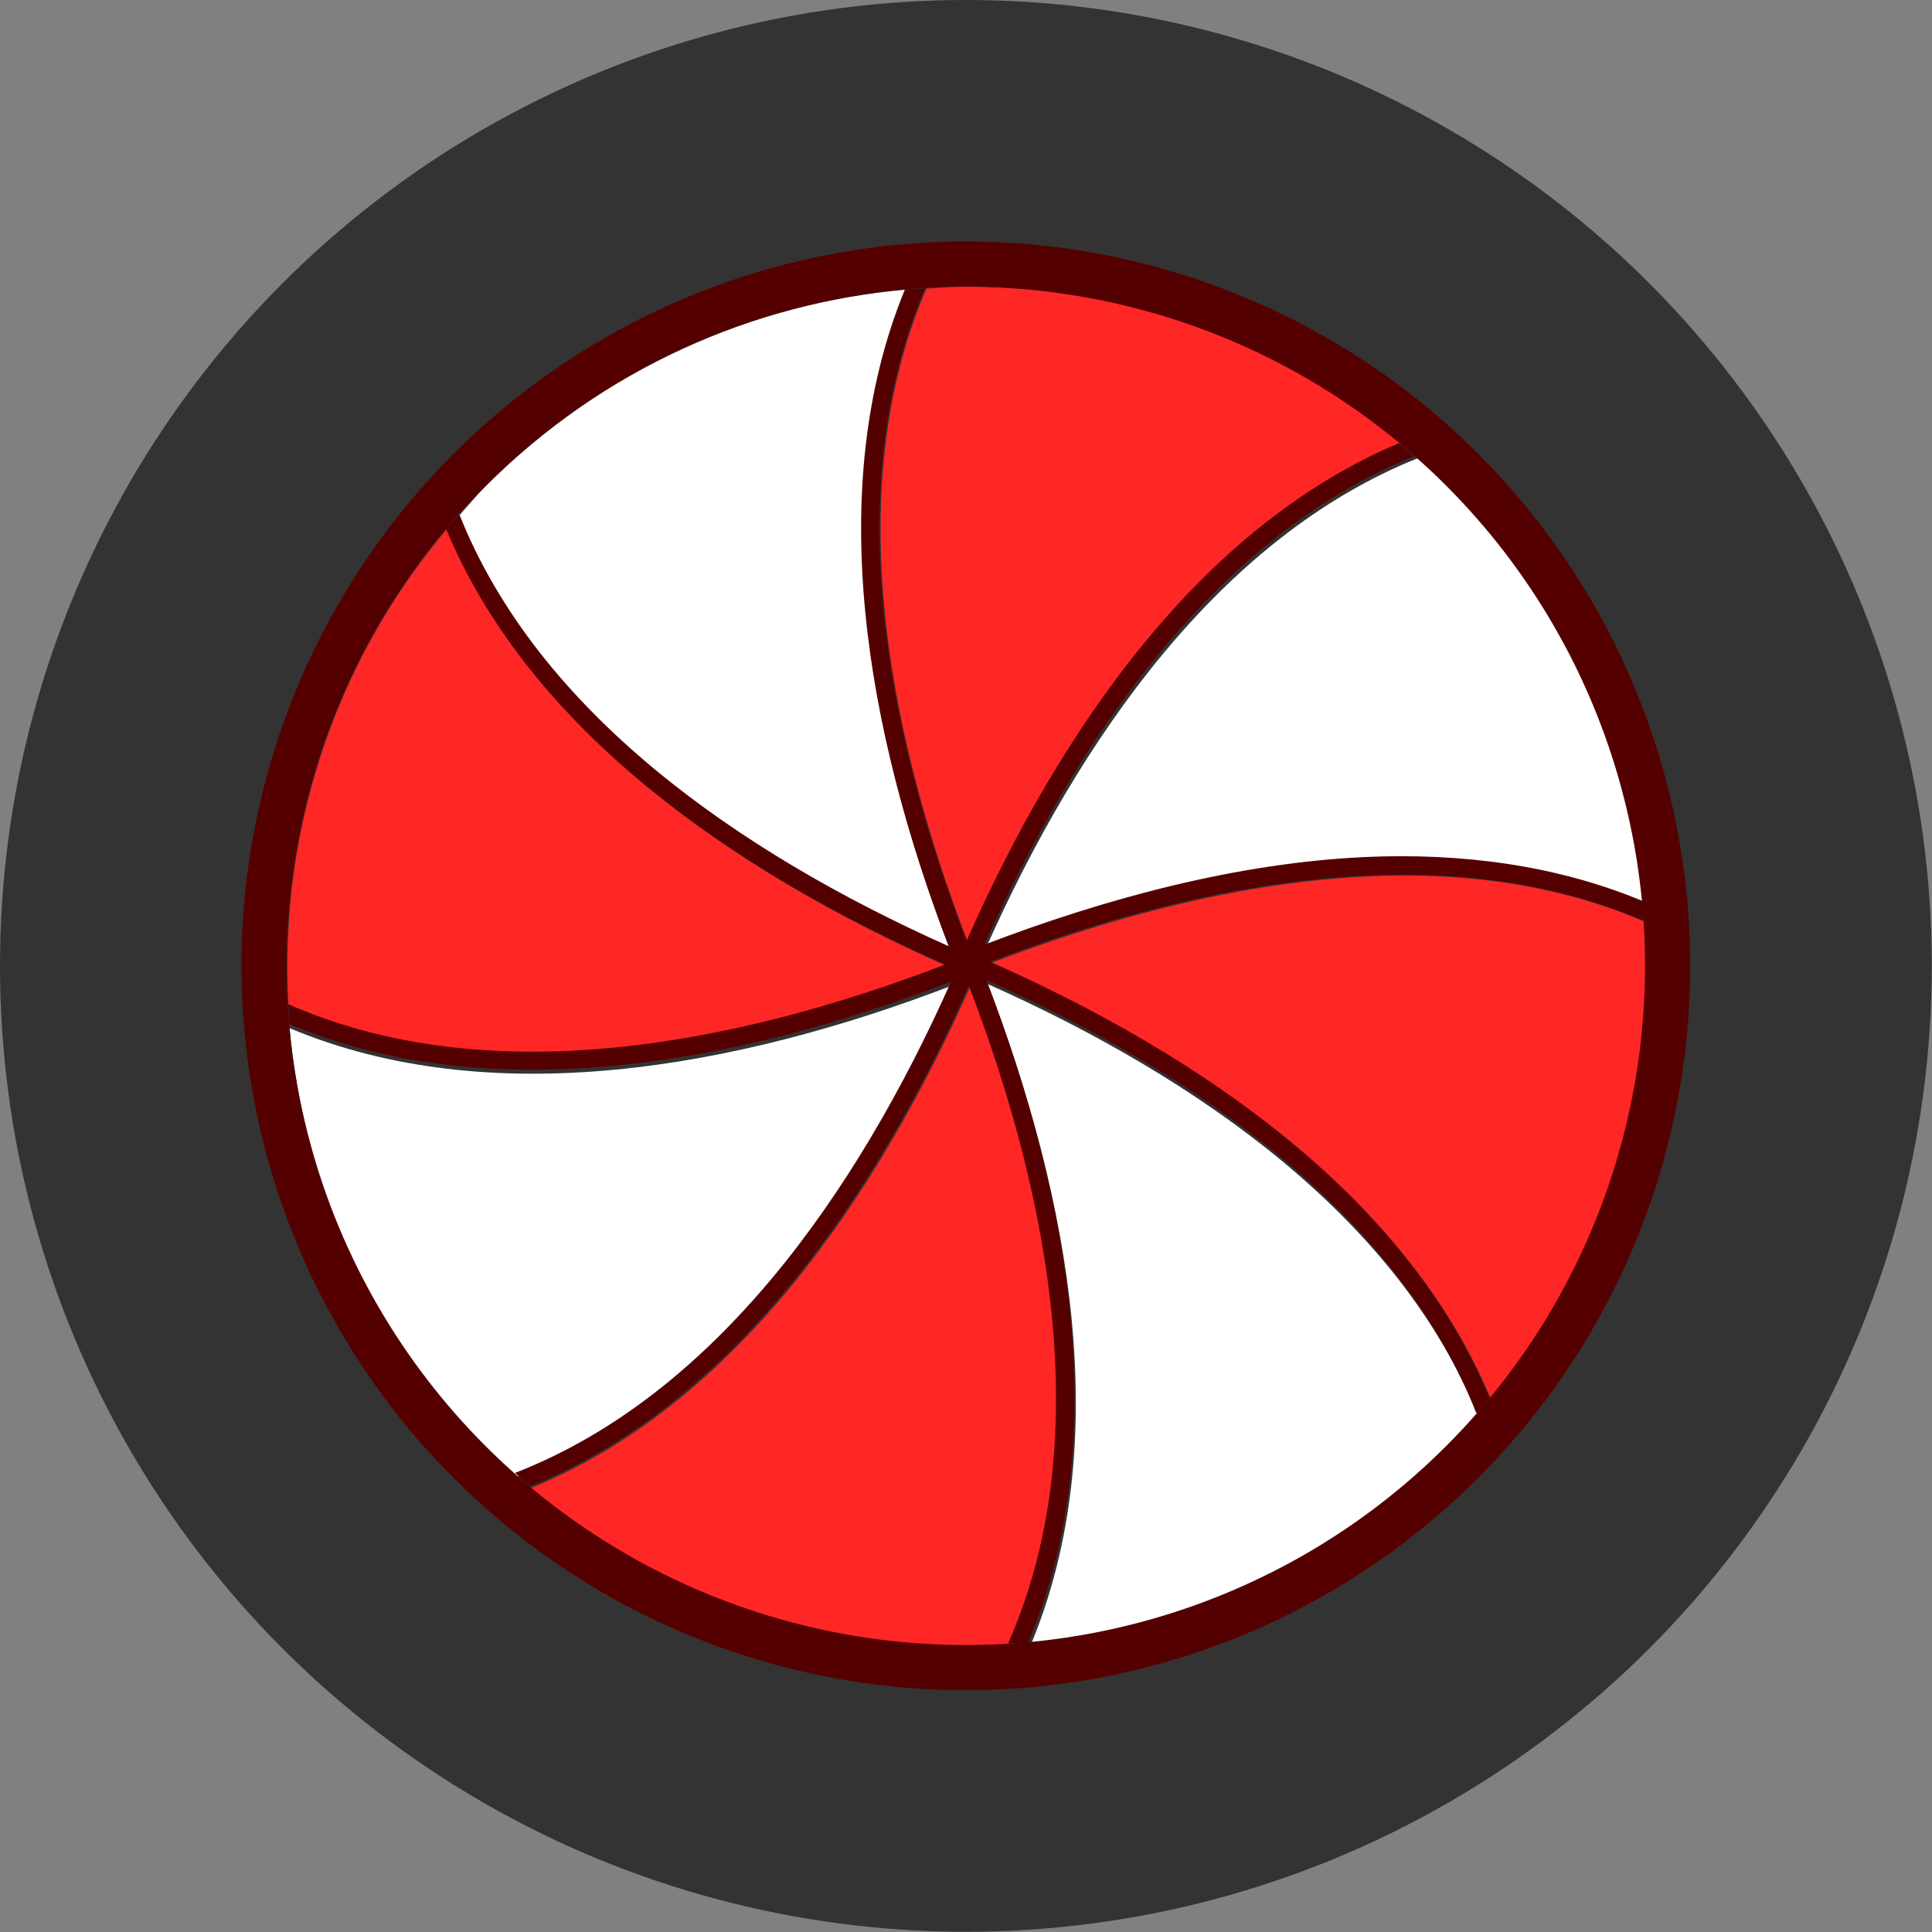 <?xml version="1.0" encoding="UTF-8" standalone="no"?>
<svg
   xmlns:dc="http://purl.org/dc/elements/1.1/"
   xmlns:cc="http://creativecommons.org/ns#"
   xmlns:rdf="http://www.w3.org/1999/02/22-rdf-syntax-ns#"
   xmlns:svg="http://www.w3.org/2000/svg"
   xmlns="http://www.w3.org/2000/svg"
   xmlns:sodipodi="http://sodipodi.sourceforge.net/DTD/sodipodi-0.dtd"
   xmlns:inkscape="http://www.inkscape.org/namespaces/inkscape"
   width="32"
   height="32"
   version="1.1"
   viewBox="0 0 8.467 8.467"
   id="svg371"
   sodipodi:docname="peppermint.svg"
   inkscape:version="1.0.2 (e86c870879, 2021-01-15)">
  <rect x="0" y="0" width="8.467" height="8.467" fill="#808080" stroke="none"/>
  <sodipodi:namedview
     inkscape:snap-bbox-edge-midpoints="true"
     inkscape:bbox-nodes="true"
     inkscape:snap-bbox="true"
     pagecolor="#ffffff"
     bordercolor="#666666"
     borderopacity="1"
     objecttolerance="10"
     gridtolerance="10"
     guidetolerance="10"
     inkscape:pageopacity="0"
     inkscape:pageshadow="2"
     inkscape:window-width="1920"
     inkscape:window-height="1016"
     id="namedview373"
     showgrid="false"
     inkscape:zoom="11.313709"
     inkscape:cx="23.218757"
     inkscape:cy="22.484245"
     inkscape:window-x="1920"
     inkscape:window-y="27"
     inkscape:window-maximized="1"
     inkscape:current-layer="svg371"
     inkscape:document-rotation="0"
     showguides="false">
    <inkscape:grid
       id="grid1162"
       type="xygrid" />
  </sodipodi:namedview>
  <defs
     id="defs37">
    <style
       id="current-color-scheme"
       type="text/css">.ColorScheme-Text { color:#565656; } .ColorScheme-Highlight { color:#5294e2; }</style>
    <style
       type="text/css"
       id="style13">.ColorScheme-Text { color:#565656; } .ColorScheme-Highlight { color:#5294e2; }</style>
    <style
       type="text/css"
       id="style15">.ColorScheme-Text { color:#565656; } .ColorScheme-Highlight { color:#5294e2; }</style>
    <style
       type="text/css"
       id="style17">.ColorScheme-Text { color:#565656; } .ColorScheme-Highlight { color:#5294e2; }</style>
    <style
       type="text/css"
       id="style19">.ColorScheme-Text { color:#565656; } .ColorScheme-Highlight { color:#5294e2; }</style>
    <style
       type="text/css"
       id="style21">.ColorScheme-Text { color:#565656; } .ColorScheme-Highlight { color:#5294e2; }</style>
    <style
       type="text/css"
       id="style23">.ColorScheme-Text { color:#565656; } .ColorScheme-Highlight { color:#5294e2; }</style>
    <style
       type="text/css"
       id="style25">.ColorScheme-Text { color:#565656; } .ColorScheme-Highlight { color:#5294e2; }</style>
    <style
       type="text/css"
       id="style27">.ColorScheme-Text { color:#565656; } .ColorScheme-Highlight { color:#5294e2; }</style>
    <style
       type="text/css"
       id="style29" />
    <style
       type="text/css"
       id="style31" />
    <style
       type="text/css"
       id="style33">.ColorScheme-Text { color:#565656; } .ColorScheme-Highlight { color:#5294e2; }</style>
    <style
       type="text/css"
       id="style35">.ColorScheme-Text { color:#565656; } .ColorScheme-Highlight { color:#5294e2; }</style>
  </defs>
  <g
     id="g1285">
    <circle
       style="fill:#333333;stroke:none;stroke-width:1.12;stroke-linecap:round;stroke-linejoin:round;stroke-miterlimit:4;stroke-dasharray:none;paint-order:markers fill stroke"
       id="path1189"
       cx="4.233"
       cy="4.233"
       r="4.233" />
    <g
       id="g1267">
      <g
         id="g1251">
        <g
           id="g1237">
          <g
             id="g1139"
             transform="matrix(0.75,0,0,0.75,1.058,1.058)"
             style="fill:#ffffff">
            <path
               style="fill:#ffffff;stroke-width:53.097;stroke-linecap:round;stroke-linejoin:round;paint-order:markers fill stroke"
               d="M 15.676,16.406 C 10.886,18.245 5.492,19.208 1.062,17.348 c 0.304,3.379 1.745,6.675 4.334,9.264 0.223,0.223 0.462,0.421 0.695,0.627 4.374,-1.725 7.498,-6.151 9.584,-10.832 z"
               transform="scale(0.265)"
               id="path1123" />
            <path
               style="fill:#ffffff;stroke-width:53.097;stroke-linecap:round;stroke-linejoin:round;paint-order:markers fill stroke"
               d="m 16.455,16.375 c 1.833,4.776 2.795,10.147 0.953,14.566 3.357,-0.314 6.629,-1.756 9.203,-4.33 0.232,-0.232 0.439,-0.48 0.652,-0.723 C 25.522,21.55 21.112,18.451 16.455,16.375 Z"
               transform="scale(0.265)"
               id="path1121" />
            <path
               style="fill:#ffffff;stroke-width:53.097;stroke-linecap:round;stroke-linejoin:round;paint-order:markers fill stroke"
               d="m 25.932,4.783 c -4.342,1.742 -7.445,6.152 -9.521,10.811 2.706,-1.039 5.605,-1.813 8.416,-1.941 2.134,-0.098 4.211,0.182 6.115,0.969 C 30.631,11.257 29.19,7.976 26.611,5.396 26.393,5.178 26.16,4.985 25.932,4.783 Z"
               transform="scale(0.265)"
               id="path1119" />
            <path
               style="fill:#ffffff;stroke-width:53.097;stroke-linecap:round;stroke-linejoin:round;paint-order:markers fill stroke"
               d="M 14.676,1.061 C 11.29,1.358 7.986,2.799 5.393,5.393 5.181,5.604 4.995,5.829 4.799,6.049 6.523,10.419 10.949,13.539 15.627,15.625 13.796,10.852 12.838,5.479 14.676,1.061 Z"
               transform="scale(0.265)"
               id="path1111" />
          </g>
          <g
             id="g1145"
             transform="matrix(0.75,0,0,0.75,1.058,1.058)"
             style="fill:#ff2626;fill-opacity:1">
            <path
               style="fill:#ff2626;stroke-width:53.019;stroke-linecap:round;stroke-linejoin:round;paint-order:markers fill stroke;fill-opacity:1"
               d="m 16.066,16.438 c -2.086,4.71 -5.223,9.238 -9.693,11.055 3.031,2.547 6.823,3.701 10.551,3.473 C 18.85,26.636 17.918,21.255 16.066,16.438 Z"
               transform="scale(0.265)"
               id="path1096" />
            <path
               style="fill:#ff2626;stroke-width:53.019;stroke-linecap:round;stroke-linejoin:round;paint-order:markers fill stroke;fill-opacity:1"
               d="m 26.111,13.99 c -3.138,-0.085 -6.474,0.729 -9.574,1.92 4.69,2.077 9.196,5.203 11.027,9.645 2.517,-3.038 3.643,-6.828 3.396,-10.547 -1.513,-0.654 -3.151,-0.972 -4.85,-1.018 z"
               transform="scale(0.265)"
               id="path1088" />
            <path
               style="fill:#ff2626;stroke-width:53.019;stroke-linecap:round;stroke-linejoin:round;paint-order:markers fill stroke;fill-opacity:1"
               d="M 4.527,6.348 C 1.988,9.359 0.83,13.127 1.037,16.838 5.361,18.75 10.735,17.82 15.543,15.973 10.86,13.899 6.364,10.779 4.527,6.348 Z"
               transform="scale(0.265)"
               id="path1086" />
            <path
               style="fill:#ff2626;stroke-width:53.019;stroke-linecap:round;stroke-linejoin:round;paint-order:markers fill stroke;fill-opacity:1"
               d="M 16.002,0.998 C 15.703,0.998 15.404,1.023 15.105,1.041 13.252,5.349 14.181,10.673 16.016,15.445 18.08,10.784 21.176,6.311 25.572,4.459 22.802,2.157 19.404,0.999 16.002,0.998 Z"
               transform="scale(0.265)"
               id="path1080" />
          </g>
        </g>
        <path
           style="color:#000000;font-style:normal;font-variant:normal;font-weight:normal;font-stretch:normal;font-size:medium;line-height:normal;font-family:sans-serif;font-variant-ligatures:normal;font-variant-position:normal;font-variant-caps:normal;font-variant-numeric:normal;font-variant-alternates:normal;font-variant-east-asian:normal;font-feature-settings:normal;font-variation-settings:normal;text-indent:0;text-align:start;text-decoration:none;text-decoration-line:none;text-decoration-style:solid;text-decoration-color:#000000;letter-spacing:normal;word-spacing:normal;text-transform:none;writing-mode:lr-tb;direction:ltr;text-orientation:mixed;dominant-baseline:auto;baseline-shift:baseline;text-anchor:start;white-space:normal;shape-padding:0;shape-margin:0;inline-size:0;clip-rule:nonzero;display:inline;overflow:visible;visibility:visible;isolation:auto;mix-blend-mode:normal;color-interpolation:sRGB;color-interpolation-filters:linearRGB;solid-color:#000000;solid-opacity:1;vector-effect:none;fill:#550000;fill-opacity:1;fill-rule:nonzero;stroke:none;stroke-width:0.75;stroke-linecap:butt;stroke-linejoin:miter;stroke-miterlimit:4;stroke-dasharray:none;stroke-dashoffset:0;stroke-opacity:1;color-rendering:auto;image-rendering:auto;shape-rendering:auto;text-rendering:auto;enable-background:accumulate;stop-color:#000000"
           d="m 4.054,1.264 c -0.029,0.002 -0.059,0.002 -0.088,0.004 C 3.607,2.143 3.797,3.204 4.158,4.147 3.233,3.734 2.356,3.118 2.013,2.254 1.994,2.275 1.974,2.296 1.955,2.318 2.32,3.197 3.213,3.816 4.142,4.227 3.188,4.594 2.122,4.779 1.264,4.401 c 0.002,0.029 0.001,0.058 0.004,0.087 C 2.146,4.858 3.217,4.667 4.168,4.302 3.753,5.234 3.13,6.116 2.257,6.455 c 0.022,0.02 0.043,0.04 0.066,0.059 C 3.21,6.153 3.832,5.254 4.246,4.32 4.613,5.275 4.799,6.343 4.418,7.202 4.447,7.2 4.477,7.201 4.506,7.198 4.88,6.319 4.688,5.248 4.323,4.295 5.25,4.709 6.129,5.326 6.47,6.193 6.489,6.171 6.51,6.15 6.528,6.128 6.164,5.247 5.27,4.627 4.339,4.215 5.287,3.851 6.346,3.665 7.202,4.035 7.2,4.006 7.2,3.977 7.197,3.948 6.819,3.791 6.405,3.737 5.981,3.756 5.424,3.782 4.85,3.935 4.314,4.14 4.724,3.219 5.338,2.346 6.196,2 6.174,1.981 6.154,1.96 6.131,1.942 5.259,2.31 4.645,3.198 4.236,4.123 3.872,3.176 3.687,2.119 4.054,1.264 Z"
           id="path1054" />
      </g>
      <circle
         style="fill:none;stroke:#550000;stroke-width:0.198;stroke-linecap:round;stroke-linejoin:round;stroke-miterlimit:4;stroke-dasharray:none;paint-order:markers fill stroke"
         id="circle1030"
         cx="5.987"
         cy="2.4534695e-06"
         r="3.076"
         transform="matrix(0.707,0.707,-0.707,0.707,0,0)" />
    </g>
  </g>
</svg>
